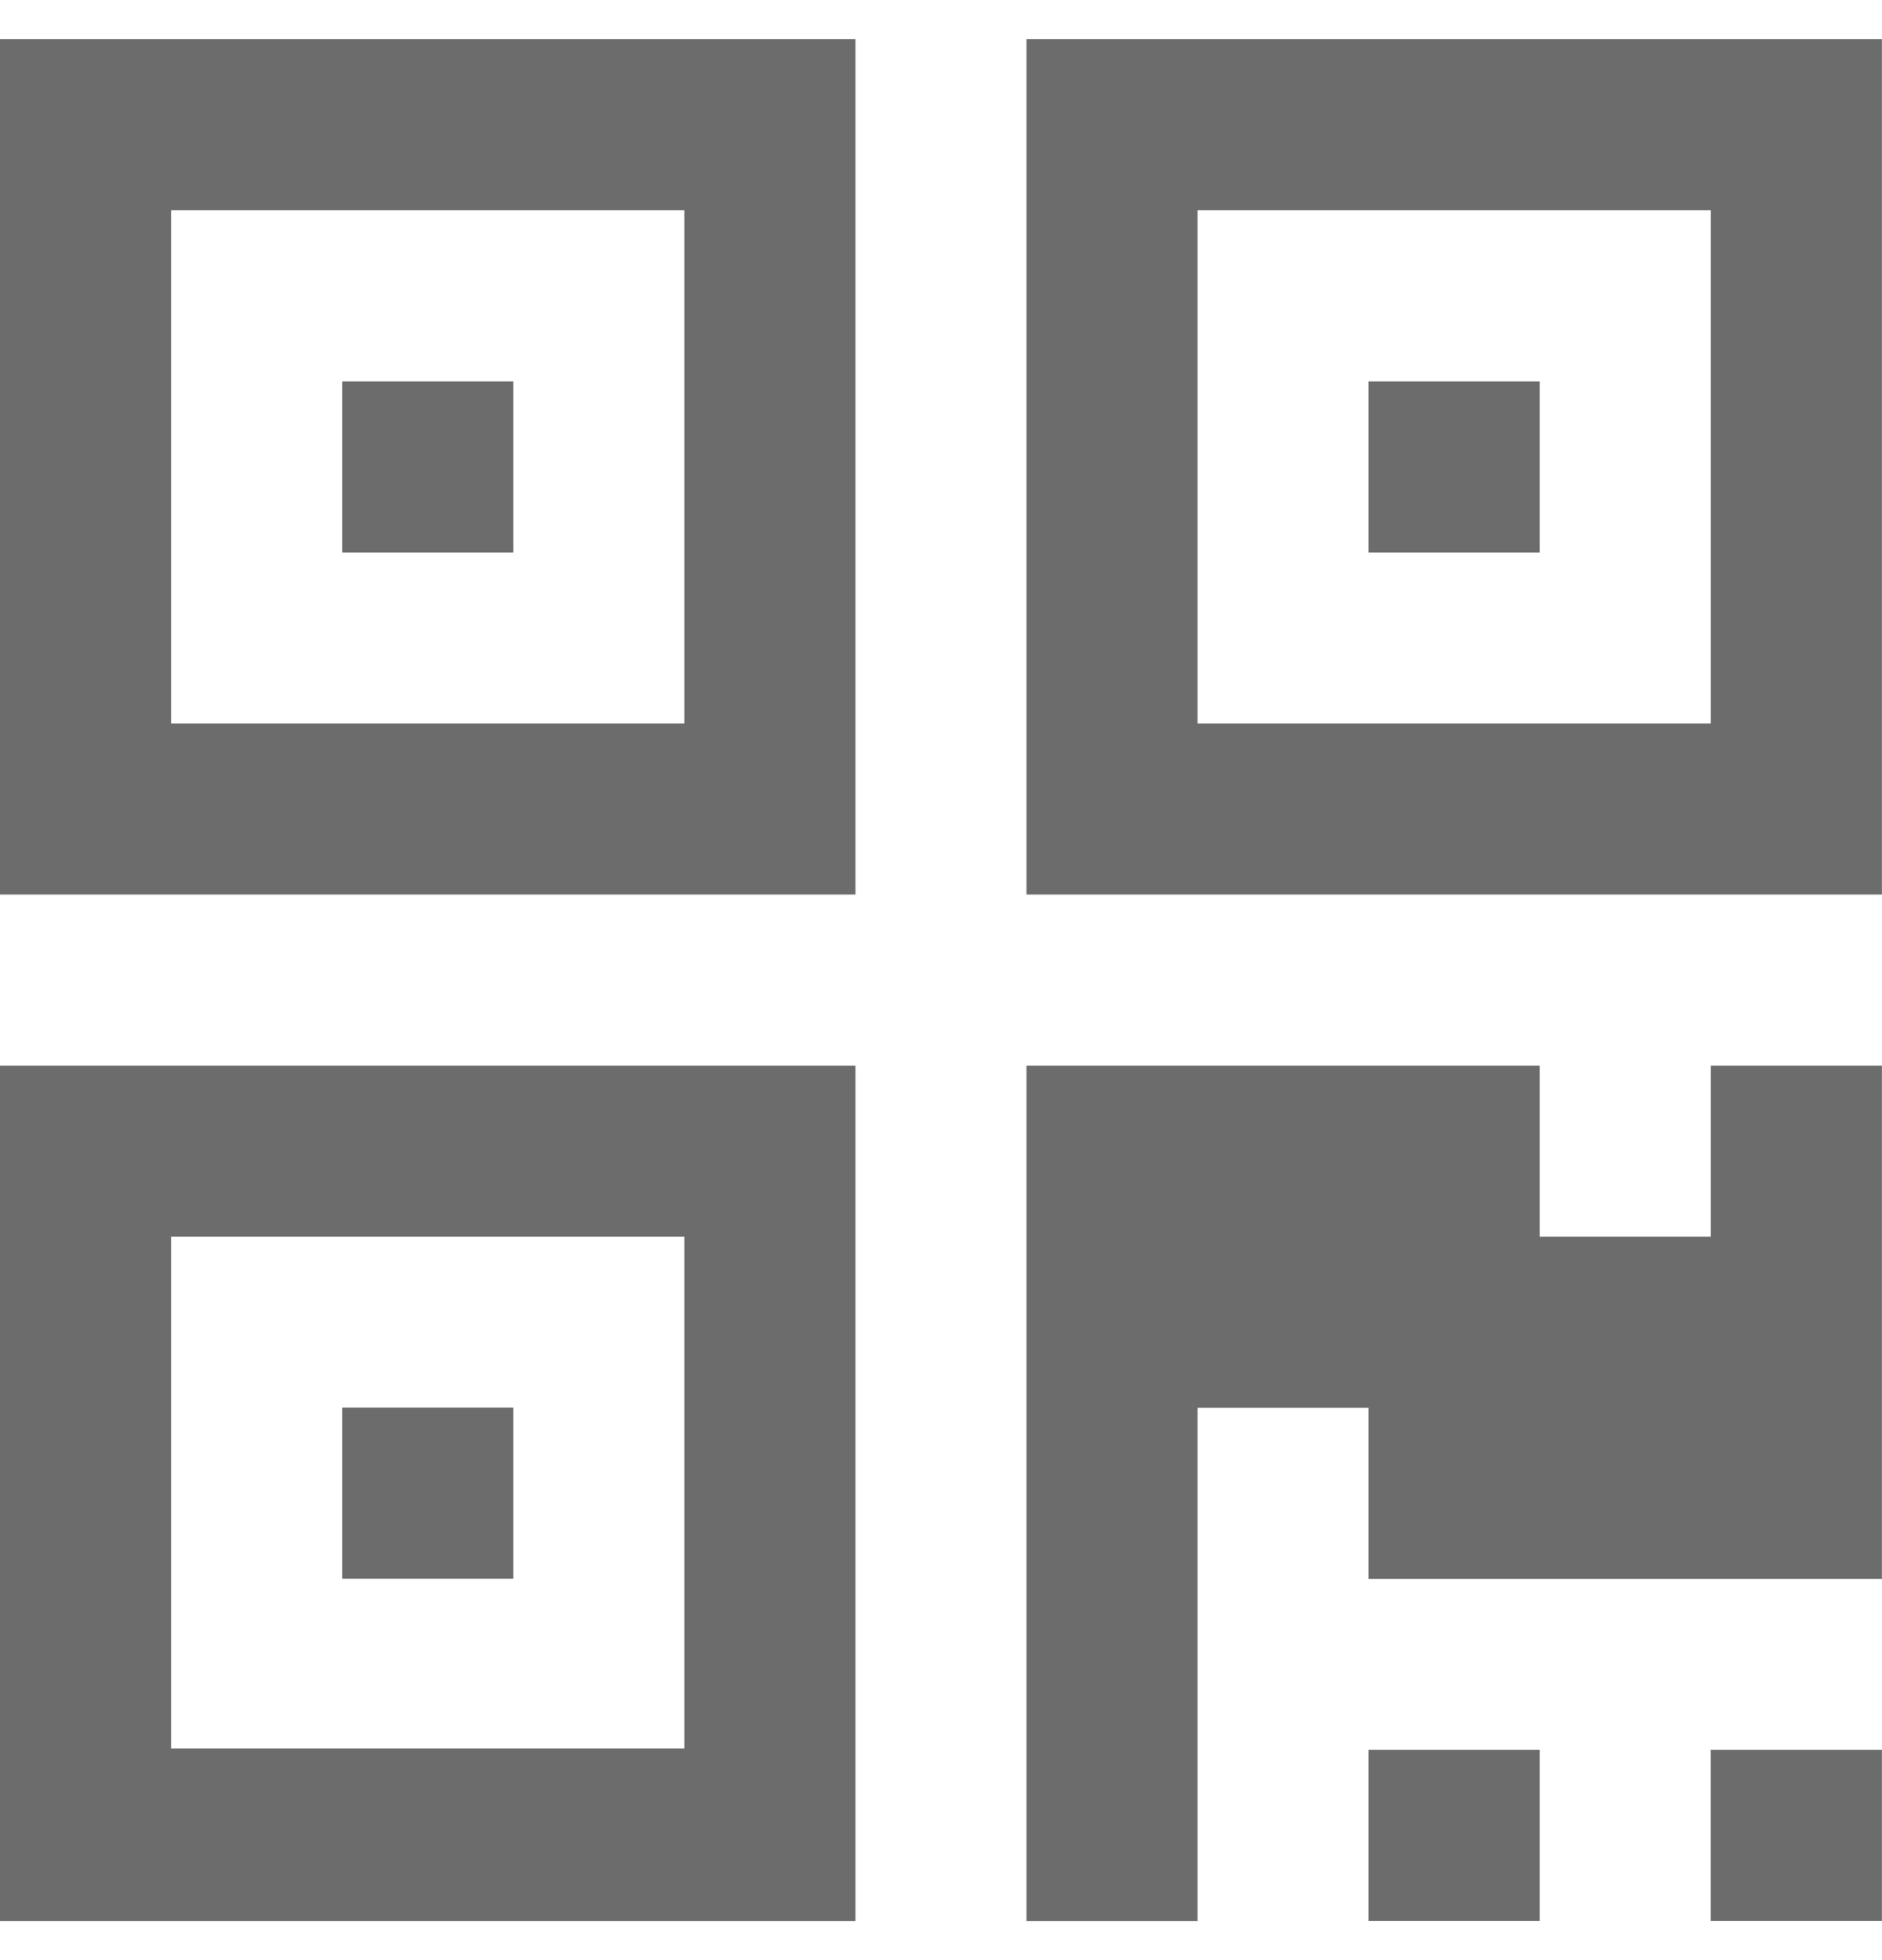 <svg xmlns="http://www.w3.org/2000/svg" width="24" height="25" viewBox="0 0 24 25" fill="none">
  <path d="M0 24.501H10.909V13.592H0V24.501ZM2.182 15.774H8.727V22.302H2.182V15.774Z" fill="#6C6C6C"/>
  <path d="M6.545 17.954H4.363V20.136H6.545V17.954Z" fill="#6C6C6C"/>
  <path d="M19.636 22.317H17.453V24.499H19.636V22.317Z" fill="#6C6C6C"/>
  <path d="M23.999 22.317H21.816V24.499H23.999V22.317Z" fill="#6C6C6C"/>
  <path d="M21.817 15.774H19.636V13.592H13.09V24.501H15.272V17.956H17.453V20.138H23.999V13.592H21.817V15.774Z" fill="#6C6C6C"/>
  <path d="M0 11.409H10.909V0.5H0V11.409ZM2.182 2.682H8.727V9.227H2.182V2.682Z" fill="#6C6C6C"/>
  <path d="M6.545 4.864H4.363V7.046H6.545V4.864Z" fill="#6C6C6C"/>
  <path d="M13.09 0.5V11.409H23.999V0.5H13.09ZM21.817 9.227H15.272V2.682H21.817V9.227Z" fill="#6C6C6C"/>
  <path d="M19.636 4.864H17.453V7.046H19.636V4.864Z" fill="#6C6C6C"/>
</svg>